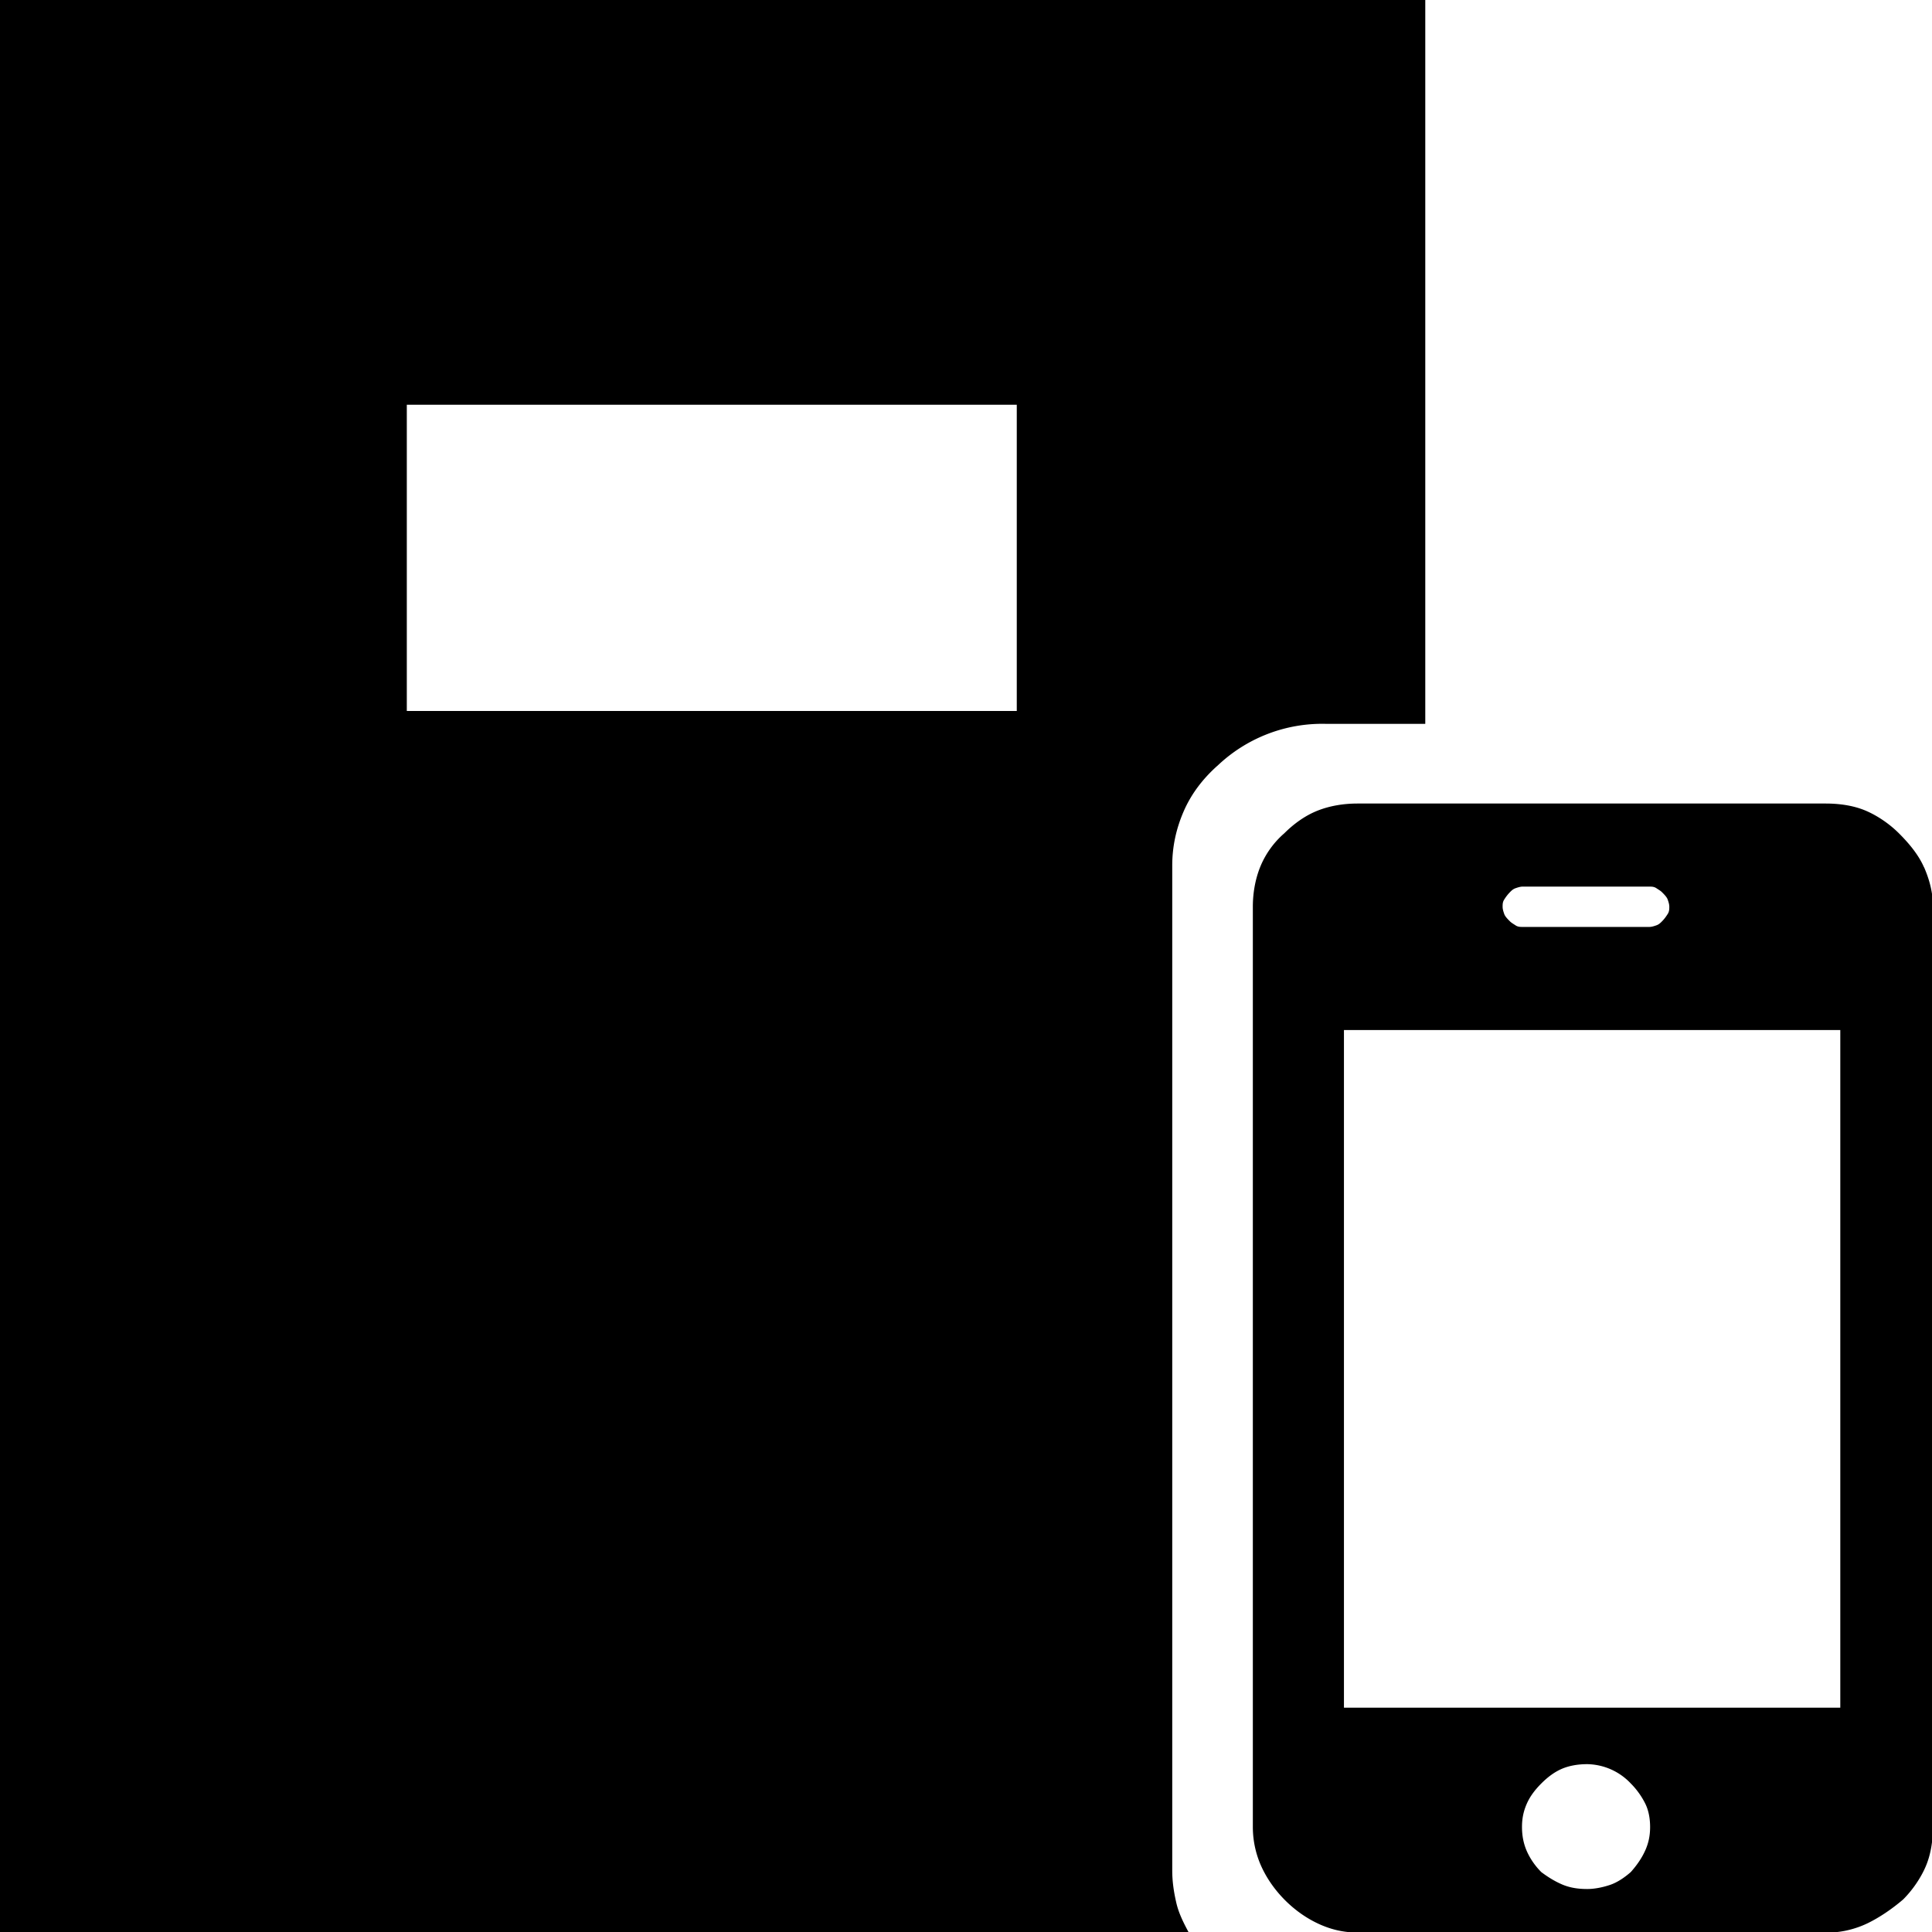 <svg xmlns="http://www.w3.org/2000/svg" viewBox="0 0 32 32"><path d="M20.164 12.683c-.254.227-.44.48-.561.761s-.187.574-.187.894v16.643c0 .187.027.36.067.534s.12.334.214.507H-.016V-.023h23.623v12.012h-1.655a2.515 2.515 0 0 0-1.788.695zm-3.323-5.979H6.738v5.072h10.103V6.704zm15.028 7.661c.093.214.147.427.147.654v15.228c0 .254-.04.48-.12.667s-.214.387-.374.547c-.187.16-.387.294-.574.387s-.427.16-.654.16h-7.821c-.227 0-.44-.053-.641-.147s-.387-.227-.547-.387-.294-.347-.387-.547-.147-.427-.147-.667V15.018c0-.227.04-.454.12-.654s.214-.4.4-.561c.16-.16.347-.294.547-.374s.427-.12.667-.12h7.754c.254 0 .48.04.667.12s.387.214.547.374.32.347.414.561zm-1.388 13.92V17.061H22.26v11.224h8.221zm-5.566-13.386c-.027.04-.027.08-.027.12s.013.08.027.12.053.08.093.12c.027.027.053.04.093.067s.08.027.12.027h2.095c.04 0 .08-.013.12-.027s.067-.04.093-.067c.04-.04.067-.08.093-.12s.027-.08.027-.12-.013-.08-.027-.12-.053-.08-.093-.12c-.027-.027-.053-.04-.093-.067s-.08-.027-.12-.027h-2.095c-.04 0-.08.013-.12.027s-.067.04-.093.067a.695.695 0 0 0-.093.12zm2.336 15.749c.053-.12.08-.24.08-.387s-.027-.28-.08-.387-.133-.227-.24-.334a1.013 1.013 0 0 0-.721-.32c-.16 0-.307.027-.427.08s-.227.133-.334.24-.187.214-.24.334-.08.24-.08.387.027.28.08.4.133.24.24.347c.107.08.214.147.334.2s.254.08.427.08c.12 0 .254-.027.374-.067s.24-.12.347-.214c.107-.12.187-.24.24-.36z"/></svg>
